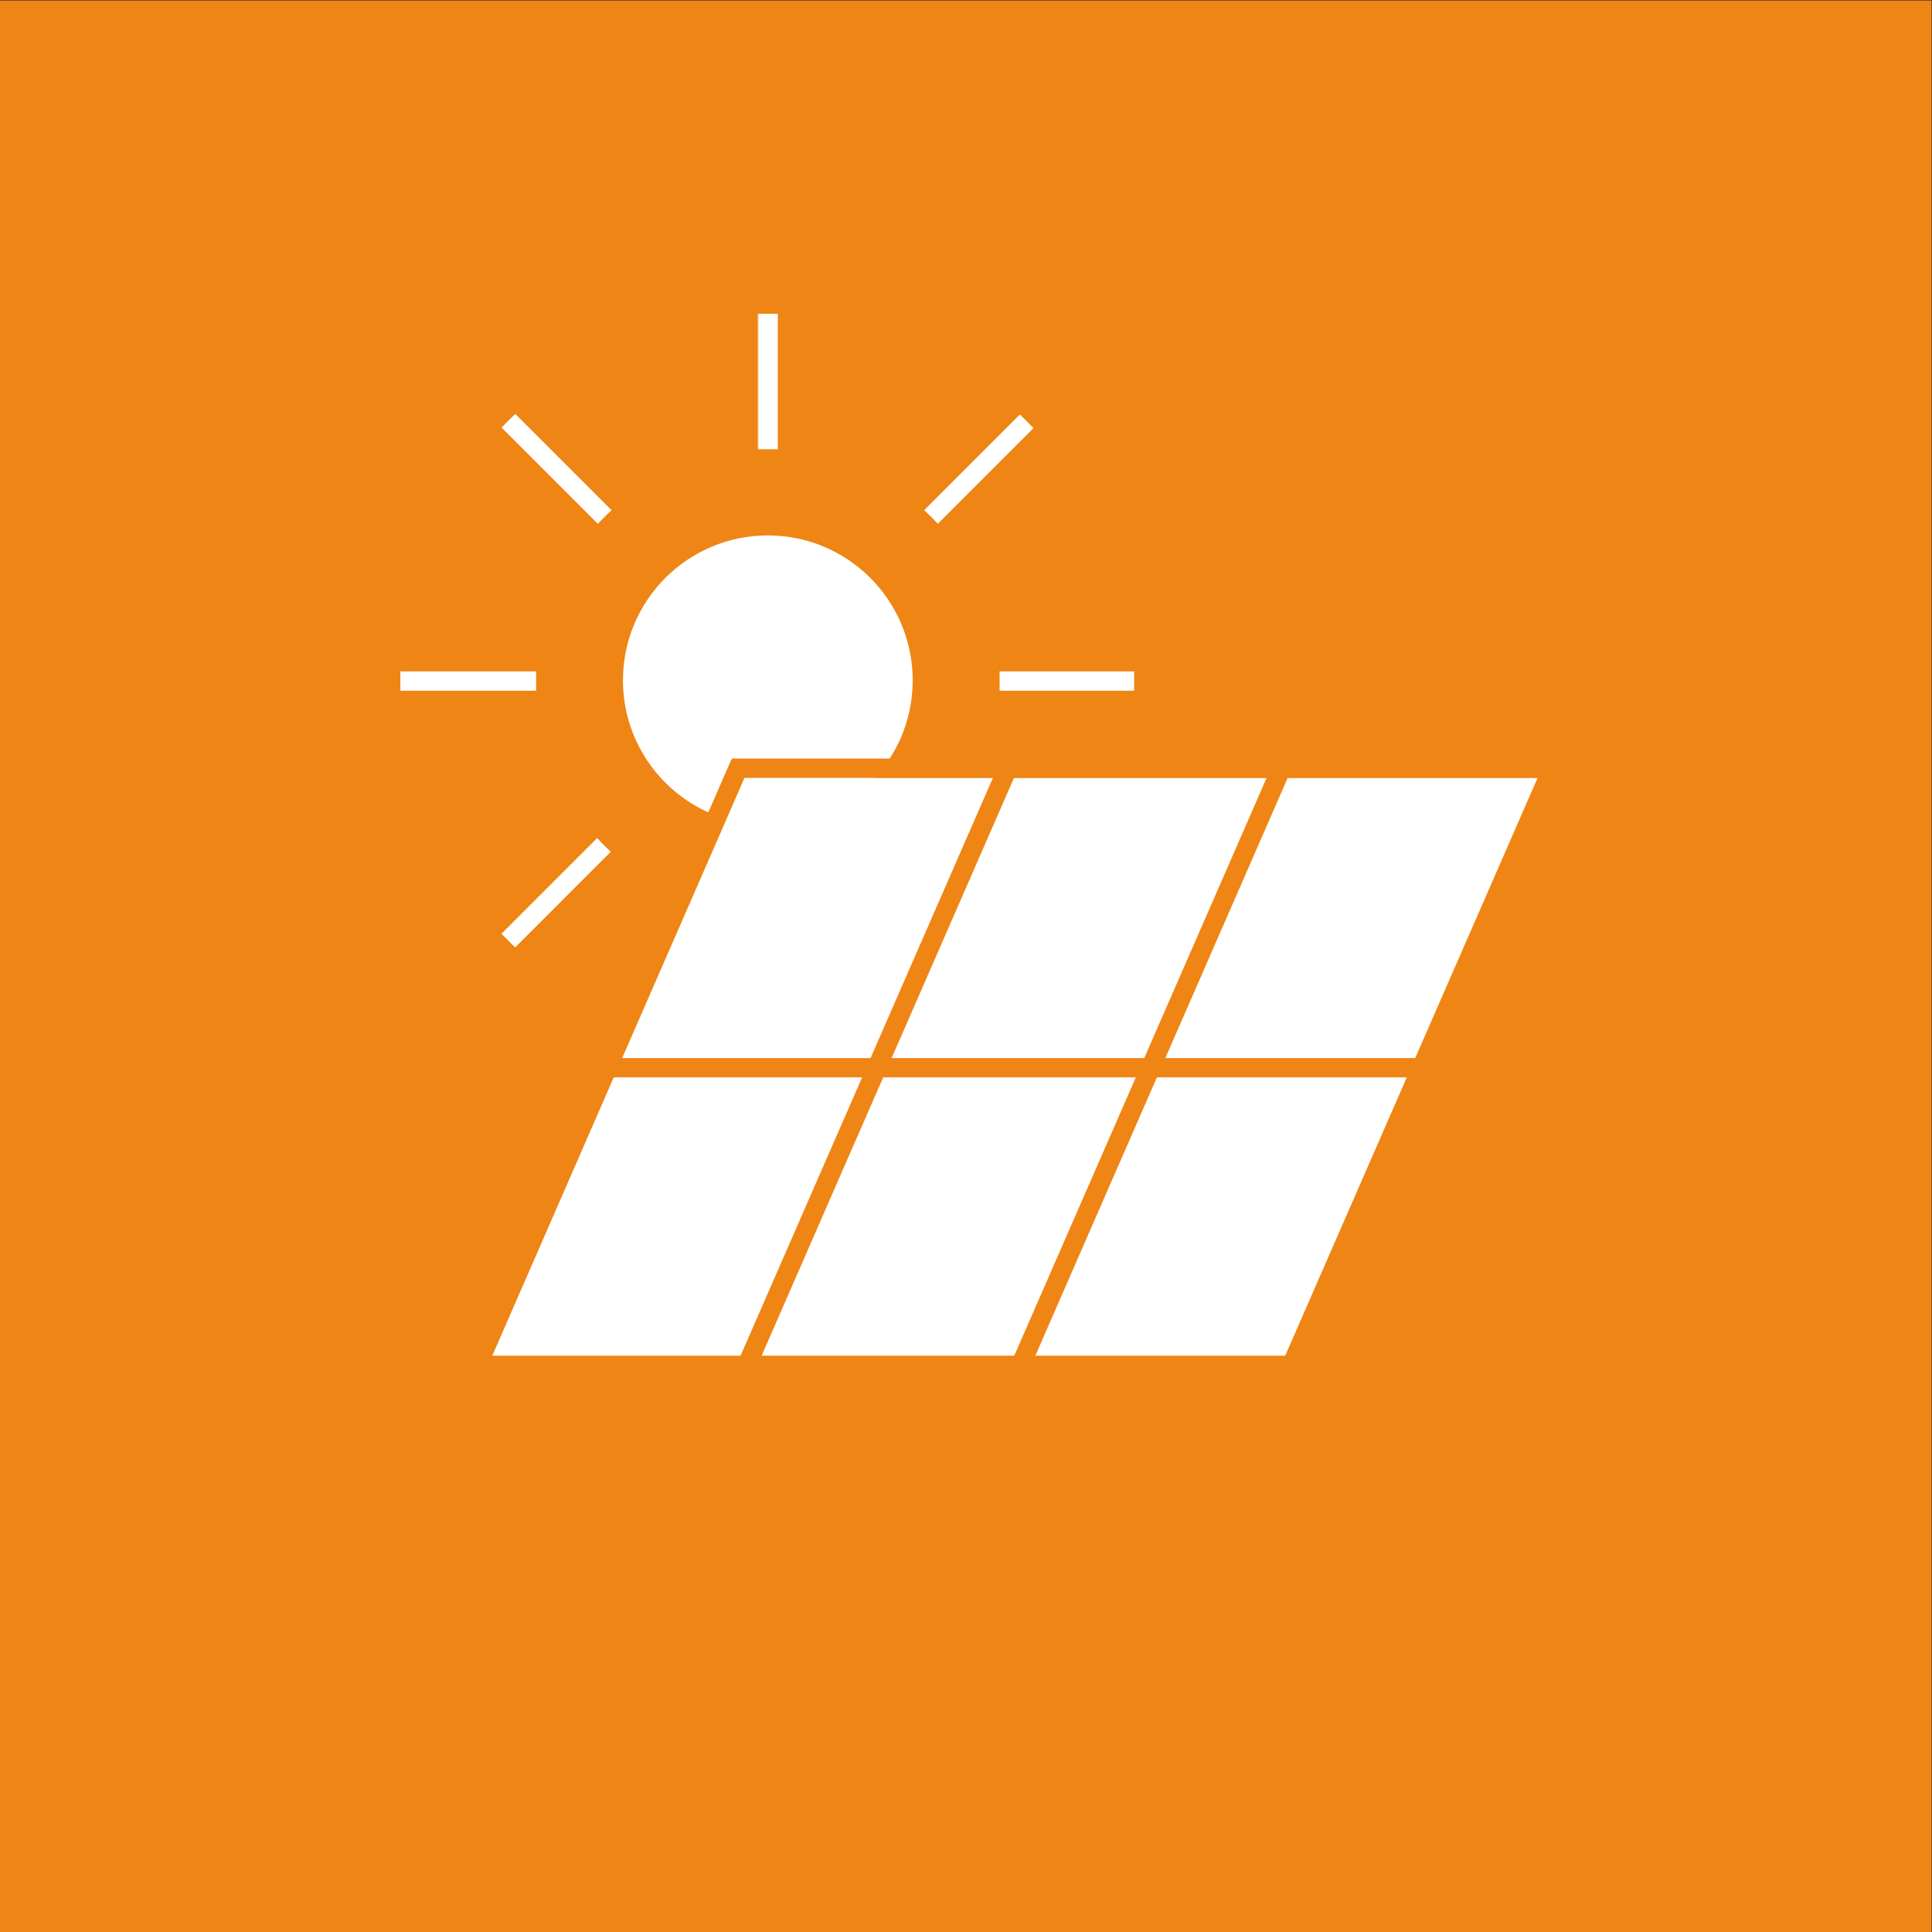 <?xml version="1.0" encoding="UTF-8" standalone="no"?>
<!-- Created with Inkscape (http://www.inkscape.org/) -->

<svg
   version="1.1"
   id="svg2"
   width="680.32"
   height="680.32"
   viewBox="0 0 680.32 680.32"
   sodipodi:docname="SOLPANELER_rgb.icon.svg"
   inkscape:version="1.3.2 (091e20e, 2023-11-25, custom)"
   xmlns:inkscape="http://www.inkscape.org/namespaces/inkscape"
   xmlns:sodipodi="http://sodipodi.sourceforge.net/DTD/sodipodi-0.dtd"
   xmlns="http://www.w3.org/2000/svg"
   xmlns:svg="http://www.w3.org/2000/svg">
  <rect x="0" y="0" width="680.32" height="680.32" fill="#333333" stroke="none"/>
  <defs
     id="defs6" />
  <sodipodi:namedview
     id="namedview4"
     pagecolor="#ffffff"
     bordercolor="#000000"
     borderopacity="0.25"
     inkscape:showpageshadow="2"
     inkscape:pageopacity="0.0"
     inkscape:pagecheckerboard="0"
     inkscape:deskcolor="#d1d1d1"
     inkscape:zoom="1.6859713"
     inkscape:cx="340.16"
     inkscape:cy="340.16"
     inkscape:window-width="2560"
     inkscape:window-height="1361"
     inkscape:window-x="2551"
     inkscape:window-y="-9"
     inkscape:window-maximized="1"
     inkscape:current-layer="g8" />
  <g
     id="g8"
     inkscape:groupmode="layer"
     inkscape:label="ink_ext_XXXXXX"
     transform="matrix(1.333,0,0,-1.333,0,680.32)">
    <g
       id="g10"
       transform="scale(0.1)">
      <path
         d="M 5102.36,0 0.004,0.012 V 5102.36 L 5102.36,5102.35 V 0"
         style="fill:#ef8514;fill-opacity:1;fill-rule:nonzero;stroke:none"
         id="path12" />
      <path
         d="m 2333.05,2257.55 -321.09,-735.18 h 667.35 l 321.1,735.18 h -667.36"
         style="fill:#ffffff;fill-opacity:1;fill-rule:nonzero;stroke:none"
         id="path34" />
      <path
         d="m 2735,1522.37 h 660.12 l 321.1,735.18 H 3056.08 L 2735,1522.37"
         style="fill:#ffffff;fill-opacity:1;fill-rule:nonzero;stroke:none"
         id="path36" />
      <path
         d="m 1918.97,2939.81 c 0.04,-0.01 0.07,-0.02 0.11,-0.03 l 47.41,108.54 h 344.19 c 0.15,0.17 0.3,0.33 0.45,0.49 h -344.6 l -47.56,-109"
         style="fill:#ffffff;fill-opacity:1;fill-rule:nonzero;stroke:none"
         id="path38" />
      <path
         d="m 1932.98,3096.4 v 3.44 h 417.4 c 38.36,59.63 60.62,130.59 60.62,206.77 0,211.34 -171.33,382.67 -382.68,382.67 -211.34,0 -382.67,-171.33 -382.67,-382.67 0,-155.3 92.51,-288.99 225.43,-348.98 l 60.76,139.27 1.14,-0.5"
         style="fill:#ffffff;fill-opacity:1;fill-rule:nonzero;stroke:none"
         id="path40" />
      <path
         d="m 1643.53,2308.57 h 656.13 l 323.09,739.75 h -656.26 l -322.96,-739.75"
         style="fill:#ffffff;fill-opacity:1;fill-rule:nonzero;stroke:none"
         id="path42" />
      <path
         d="m 3078.37,2308.57 h 660.12 l 323.1,739.75 h -660.14 l -323.08,-739.75"
         style="fill:#ffffff;fill-opacity:1;fill-rule:nonzero;stroke:none"
         id="path44" />
      <path
         d="m 2678.42,3048.32 -323.09,-739.75 h 667.36 l 323.09,739.75 h -667.36"
         style="fill:#ffffff;fill-opacity:1;fill-rule:nonzero;stroke:none"
         id="path46" />
      <path
         d="m 1956.29,1522.37 321.09,735.18 h -656.12 l -320.79,-735.18 h 655.82"
         style="fill:#ffffff;fill-opacity:1;fill-rule:nonzero;stroke:none"
         id="path48" />
      <path
         d="m 1416.19,3303.4 c 0,0.14 -0.01,0.28 -0.01,0.43 0,0.14 0.01,0.28 0.01,0.42 v 25.77 h -358.5 c -0.19,-7.93 -0.3,-15.88 -0.31,-23.86 0,-0.23 0,-0.45 0,-0.68 0,-0.22 0,-0.45 0,-0.67 0.01,-8.63 0.14,-17.23 0.37,-25.81 h 358.44 v 24.4"
         style="fill:#ffffff;fill-opacity:1;fill-rule:nonzero;stroke:none"
         id="path50" />
      <path
         d="m 2003.71,3916.86 v 357.8 c -0.6,-0.01 -1.2,-0.03 -1.8,-0.05 v -357.75 h 1.8"
         style="fill:#ffffff;fill-opacity:1;fill-rule:nonzero;stroke:none"
         id="path52" />
      <path
         d="m 1615.51,3755.87 -254.33,254.33 c -12.35,-11.69 -24.39,-23.71 -36.12,-36.03 l 254.27,-254.27 c 11.57,12.48 23.63,24.49 36.18,35.97"
         style="fill:#ffffff;fill-opacity:1;fill-rule:nonzero;stroke:none"
         id="path54" />
      <path
         d="M 2995.91,3330.02 H 2640.46 V 3322 c 0.17,-6.04 0.29,-12.09 0.29,-18.17 0,-6.09 -0.12,-12.14 -0.29,-18.18 V 3279 h 355.41 c 0.24,8.8 0.41,17.63 0.41,26.48 0,8.21 -0.15,16.38 -0.37,24.54"
         style="fill:#ffffff;fill-opacity:1;fill-rule:nonzero;stroke:none"
         id="path56" />
      <path
         d="m 2003.71,4274.66 v -357.8 h 51.03 v 357.66 c -9.27,0.27 -18.58,0.41 -27.91,0.41 -7.73,0 -15.43,-0.09 -23.12,-0.27"
         style="fill:#ffffff;fill-opacity:1;fill-rule:nonzero;stroke:none"
         id="path58" />
      <path
         d="m 2477.47,3720.05 252.59,252.58 c -11.71,12.35 -23.71,24.42 -36.04,36.13 l -252.75,-252.75 c 12.56,-11.48 24.63,-23.49 36.2,-35.96"
         style="fill:#ffffff;fill-opacity:1;fill-rule:nonzero;stroke:none"
         id="path60" />
      <path
         d="m 1577.47,2889.75 -252.7,-252.7 c 11.74,-12.32 23.81,-24.31 36.17,-36 l 252.58,252.59 c -12.51,11.53 -24.54,23.58 -36.05,36.11"
         style="fill:#ffffff;fill-opacity:1;fill-rule:nonzero;stroke:none"
         id="path62" />
    </g>
  </g>
</svg>

